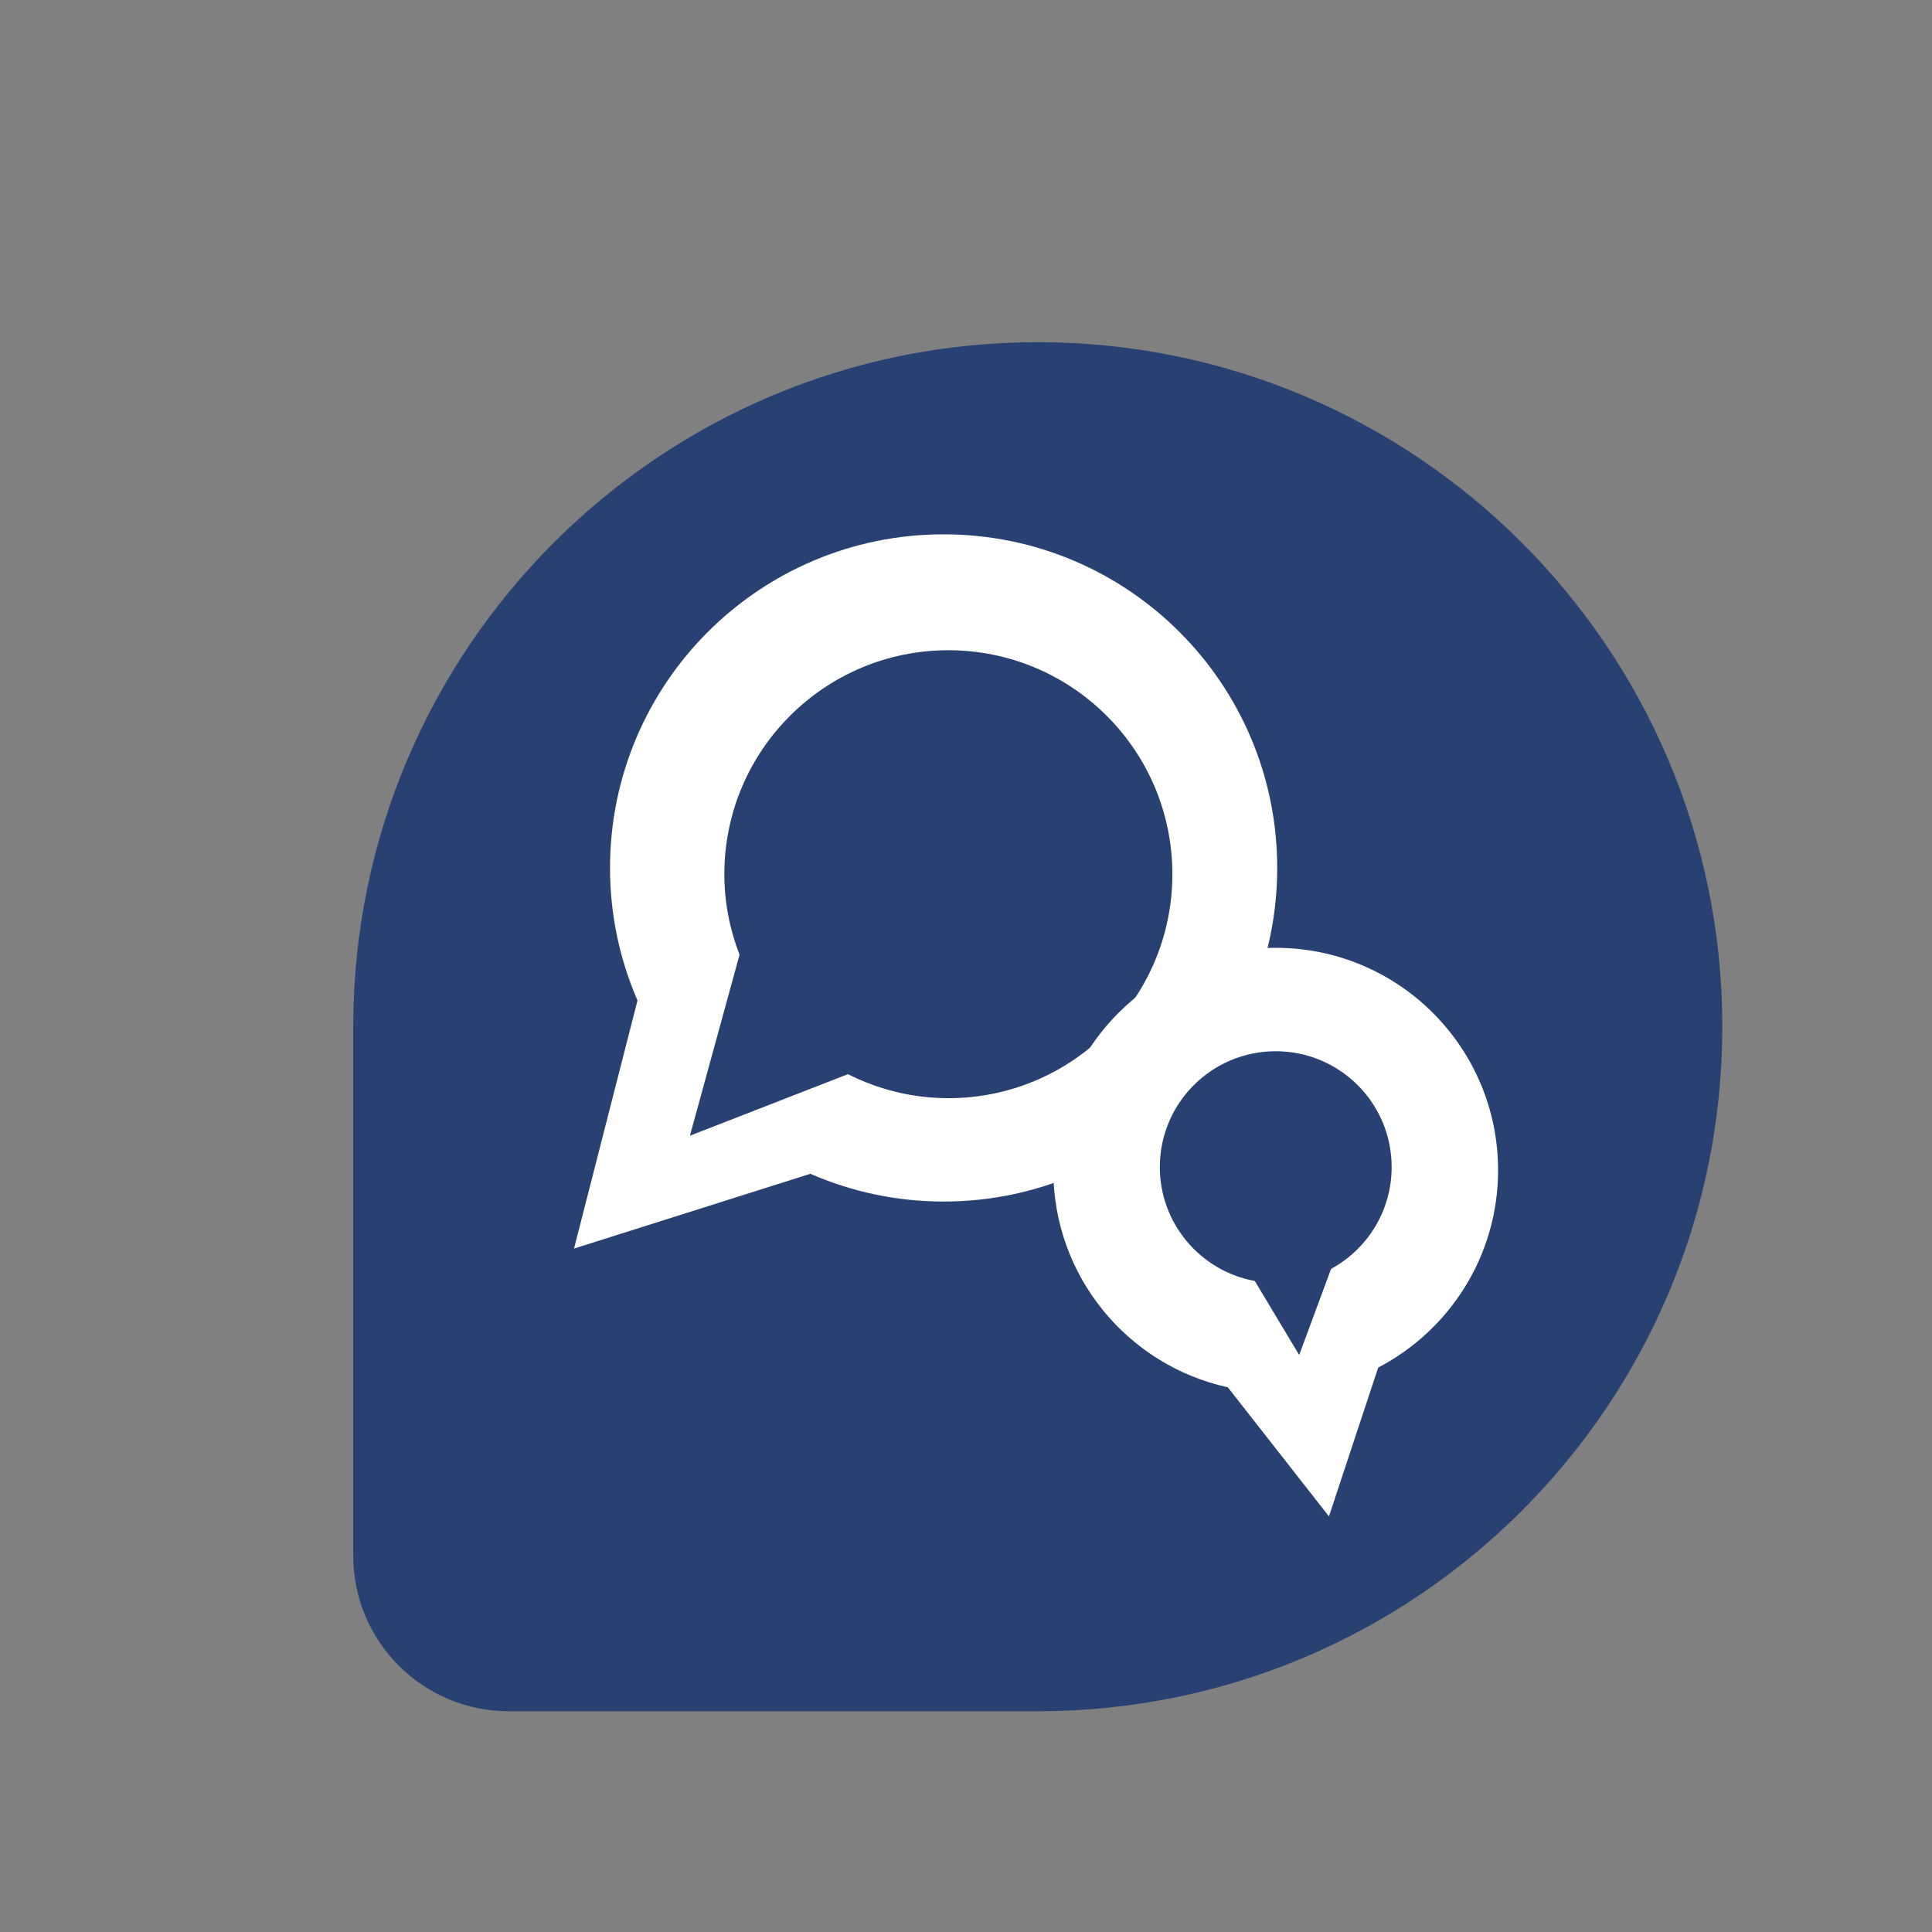 <?xml version="1.0" encoding="UTF-8" standalone="no"?>
<!-- Created with Inkscape (http://www.inkscape.org/) -->

<svg
   xmlns:dc="http://purl.org/dc/elements/1.1/"
   xmlns:cc="http://creativecommons.org/ns#"
   xmlns:rdf="http://www.w3.org/1999/02/22-rdf-syntax-ns#"
   xmlns:svg="http://www.w3.org/2000/svg"
   xmlns="http://www.w3.org/2000/svg"
   xmlns:sodipodi="http://sodipodi.sourceforge.net/DTD/sodipodi-0.dtd"
   xmlns:inkscape="http://www.inkscape.org/namespaces/inkscape"
   width="250"
   height="250"
   id="svg9341"
   version="1.1"
   inkscape:version="0.48.4 r9939"
   sodipodi:docname="social-mail.svg">
  <rect width="100%" height="100%" fill="#808080" stroke="none"/>
  <defs
     id="defs9343">
    <linearGradient
       id="SVGID_119_"
       gradientUnits="userSpaceOnUse"
       x1="352.299"
       y1="191.591"
       x2="352.299"
       y2="240.052">
      <stop
         offset="0"
         style="stop-color:#FCFCFC"
         id="stop1500" />
      <stop
         offset="1"
         style="stop-color:#D4D4D4"
         id="stop1502" />
    </linearGradient>
    <linearGradient
       id="SVGID_120_"
       gradientUnits="userSpaceOnUse"
       x1="337.874"
       y1="162.912"
       x2="337.874"
       y2="205.227">
      <stop
         offset="0"
         style="stop-color:#DFE2E4"
         id="stop1509" />
      <stop
         offset="1"
         style="stop-color:#BEC7CC"
         id="stop1511" />
    </linearGradient>
    <linearGradient
       id="SVGID_121_"
       gradientUnits="userSpaceOnUse"
       x1="358.068"
       y1="162.911"
       x2="358.068"
       y2="205.228">
      <stop
         offset="0"
         style="stop-color:#DFE2E4"
         id="stop1516" />
      <stop
         offset="1"
         style="stop-color:#BEC7CC"
         id="stop1518" />
    </linearGradient>
    <linearGradient
       id="SVGID_122_"
       gradientUnits="userSpaceOnUse"
       x1="365.281"
       y1="162.912"
       x2="365.281"
       y2="205.227">
      <stop
         offset="0"
         style="stop-color:#DFE2E4"
         id="stop1523" />
      <stop
         offset="1"
         style="stop-color:#BEC7CC"
         id="stop1525" />
    </linearGradient>
    <linearGradient
       id="SVGID_185_"
       gradientUnits="userSpaceOnUse"
       x1="475.805"
       y1="196.298"
       x2="475.805"
       y2="264.152">
      <stop
         offset="0"
         style="stop-color:#EEF3F5"
         id="stop2142" />
      <stop
         offset="1"
         style="stop-color:#D6DEE3"
         id="stop2144" />
    </linearGradient>
    <clipPath
       id="SVGID_192_">
      <polygon
         id="use2224"
         points="506.1,233.782 495.864,233.782 495.864,223.545 493.305,223.545 493.305,233.782 483.067,233.782 483.067,236.34 493.305,236.34 493.305,246.579 495.864,246.579 495.864,236.34 506.1,236.34 " />
    </clipPath>
    <linearGradient
       gradientTransform="matrix(0,36.206,36.206,0,-13262.94,-12442.588)"
       y2="379.977"
       x2="350.475"
       y1="379.977"
       x1="349.835"
       gradientUnits="userSpaceOnUse"
       id="SVGID_193_">
      <stop
         id="stop2229"
         style="stop-color:#F8F9FA"
         offset="0" />
      <stop
         id="stop2231"
         style="stop-color:#D2D2D4"
         offset="1" />
    </linearGradient>
    <linearGradient
       id="SVGID_296_"
       gradientUnits="userSpaceOnUse"
       x1="580.635"
       y1="111.94"
       x2="606.285"
       y2="111.94">
      <stop
         offset="0"
         style="stop-color:#A6A6A6"
         id="stop3253" />
      <stop
         offset="1"
         style="stop-color:#595959"
         id="stop3255" />
    </linearGradient>
    <linearGradient
       id="SVGID_297_"
       gradientUnits="userSpaceOnUse"
       x1="592.951"
       y1="104.239"
       x2="592.951"
       y2="114.924">
      <stop
         offset="0"
         style="stop-color:#DAE5EB"
         id="stop3260" />
      <stop
         offset="1"
         style="stop-color:#FFFFFF"
         id="stop3262" />
    </linearGradient>
  </defs>
  <sodipodi:namedview
     id="base"
     pagecolor="#ffffff"
     bordercolor="#666666"
     borderopacity="1.0"
     inkscape:pageopacity="0.0"
     inkscape:pageshadow="2"
     inkscape:zoom="0.35"
     inkscape:cx="387.14286"
     inkscape:cy="-25.287809"
     inkscape:document-units="px"
     inkscape:current-layer="layer1"
     showgrid="false"
     inkscape:window-width="580"
     inkscape:window-height="454"
     inkscape:window-x="5"
     inkscape:window-y="28"
     inkscape:window-maximized="0" />
  <g
     inkscape:label="Capa 1"
     inkscape:groupmode="layer"
     id="layer1"
     transform="translate(0,-802.362)">
    <g
       id="g9033"
       transform="translate(-535.199,381.293)">
      <path
         inkscape:connector-curvature="0"
         d="m 758.067,553.931 c 0,-48.923 -39.659,-88.584 -88.582,-88.584 -48.9,0 -88.544,39.628 -88.579,88.521 l -0.004,-0.003 0,68.549 0.004,0.004 c 0.027,11.101 9.03,20.088 20.138,20.088 0.031,0 0.062,-0.004 0.095,-0.004 l 0.006,0.004 68.374,0 0,0 c 48.909,-0.02 88.548,-39.666 88.548,-88.575 z"
         id="path8749"
         style="fill:#294172;fill-opacity:1" />
      <g
         transform="matrix(3.169,0,0,3.169,-1432.816,-1133.369)"
         id="g8888">
        <path
           style="fill:#ffffff"
           inkscape:connector-curvature="0"
           id="path942"
           d="m 659.553,512.332 c -7.524,0 -13.623,6.099 -13.623,13.622 0,1.923 0.401,3.752 1.122,5.413 l -2.592,10.129 9.651,-3.053 c 1.667,0.728 3.507,1.133 5.441,1.133 7.522,0 13.621,-6.098 13.621,-13.622 10e-4,-7.523 -6.097,-13.622 -13.62,-13.622 z" />
        <path
           style="fill:#294172;fill-opacity:1"
           inkscape:connector-curvature="0"
           id="path944"
           d="m 659.745,517.065 c -5.049,0 -9.147,4.094 -9.147,9.146 0,1.16 0.225,2.267 0.62,3.288 l -2.026,7.389 6.453,-2.513 c 1.232,0.622 2.623,0.981 4.101,0.981 5.049,0 9.146,-4.096 9.146,-9.146 0,-5.052 -4.098,-9.145 -9.147,-9.145 z" />
        <path
           style="fill:#ffffff"
           inkscape:connector-curvature="0"
           id="path946"
           d="m 682.192,538.297 c 0,-5.015 -4.065,-9.081 -9.082,-9.081 -5.015,0 -9.079,4.066 -9.079,9.081 0,4.345 3.051,7.971 7.125,8.864 l 4.13,5.271 2.011,-6.077 c 2.906,-1.517 4.895,-4.553 4.895,-8.058 z" />
        <path
           style="fill:#294172;fill-opacity:1"
           inkscape:connector-curvature="0"
           id="path948"
           d="m 677.846,538.168 c 0,-2.613 -2.119,-4.729 -4.736,-4.729 -2.61,0 -4.73,2.116 -4.73,4.729 0,2.322 1.676,4.25 3.878,4.653 l 1.813,3.021 1.301,-3.516 c 1.472,-0.798 2.474,-2.359 2.474,-4.158 z" />
      </g>
    </g>
  </g>
</svg>
